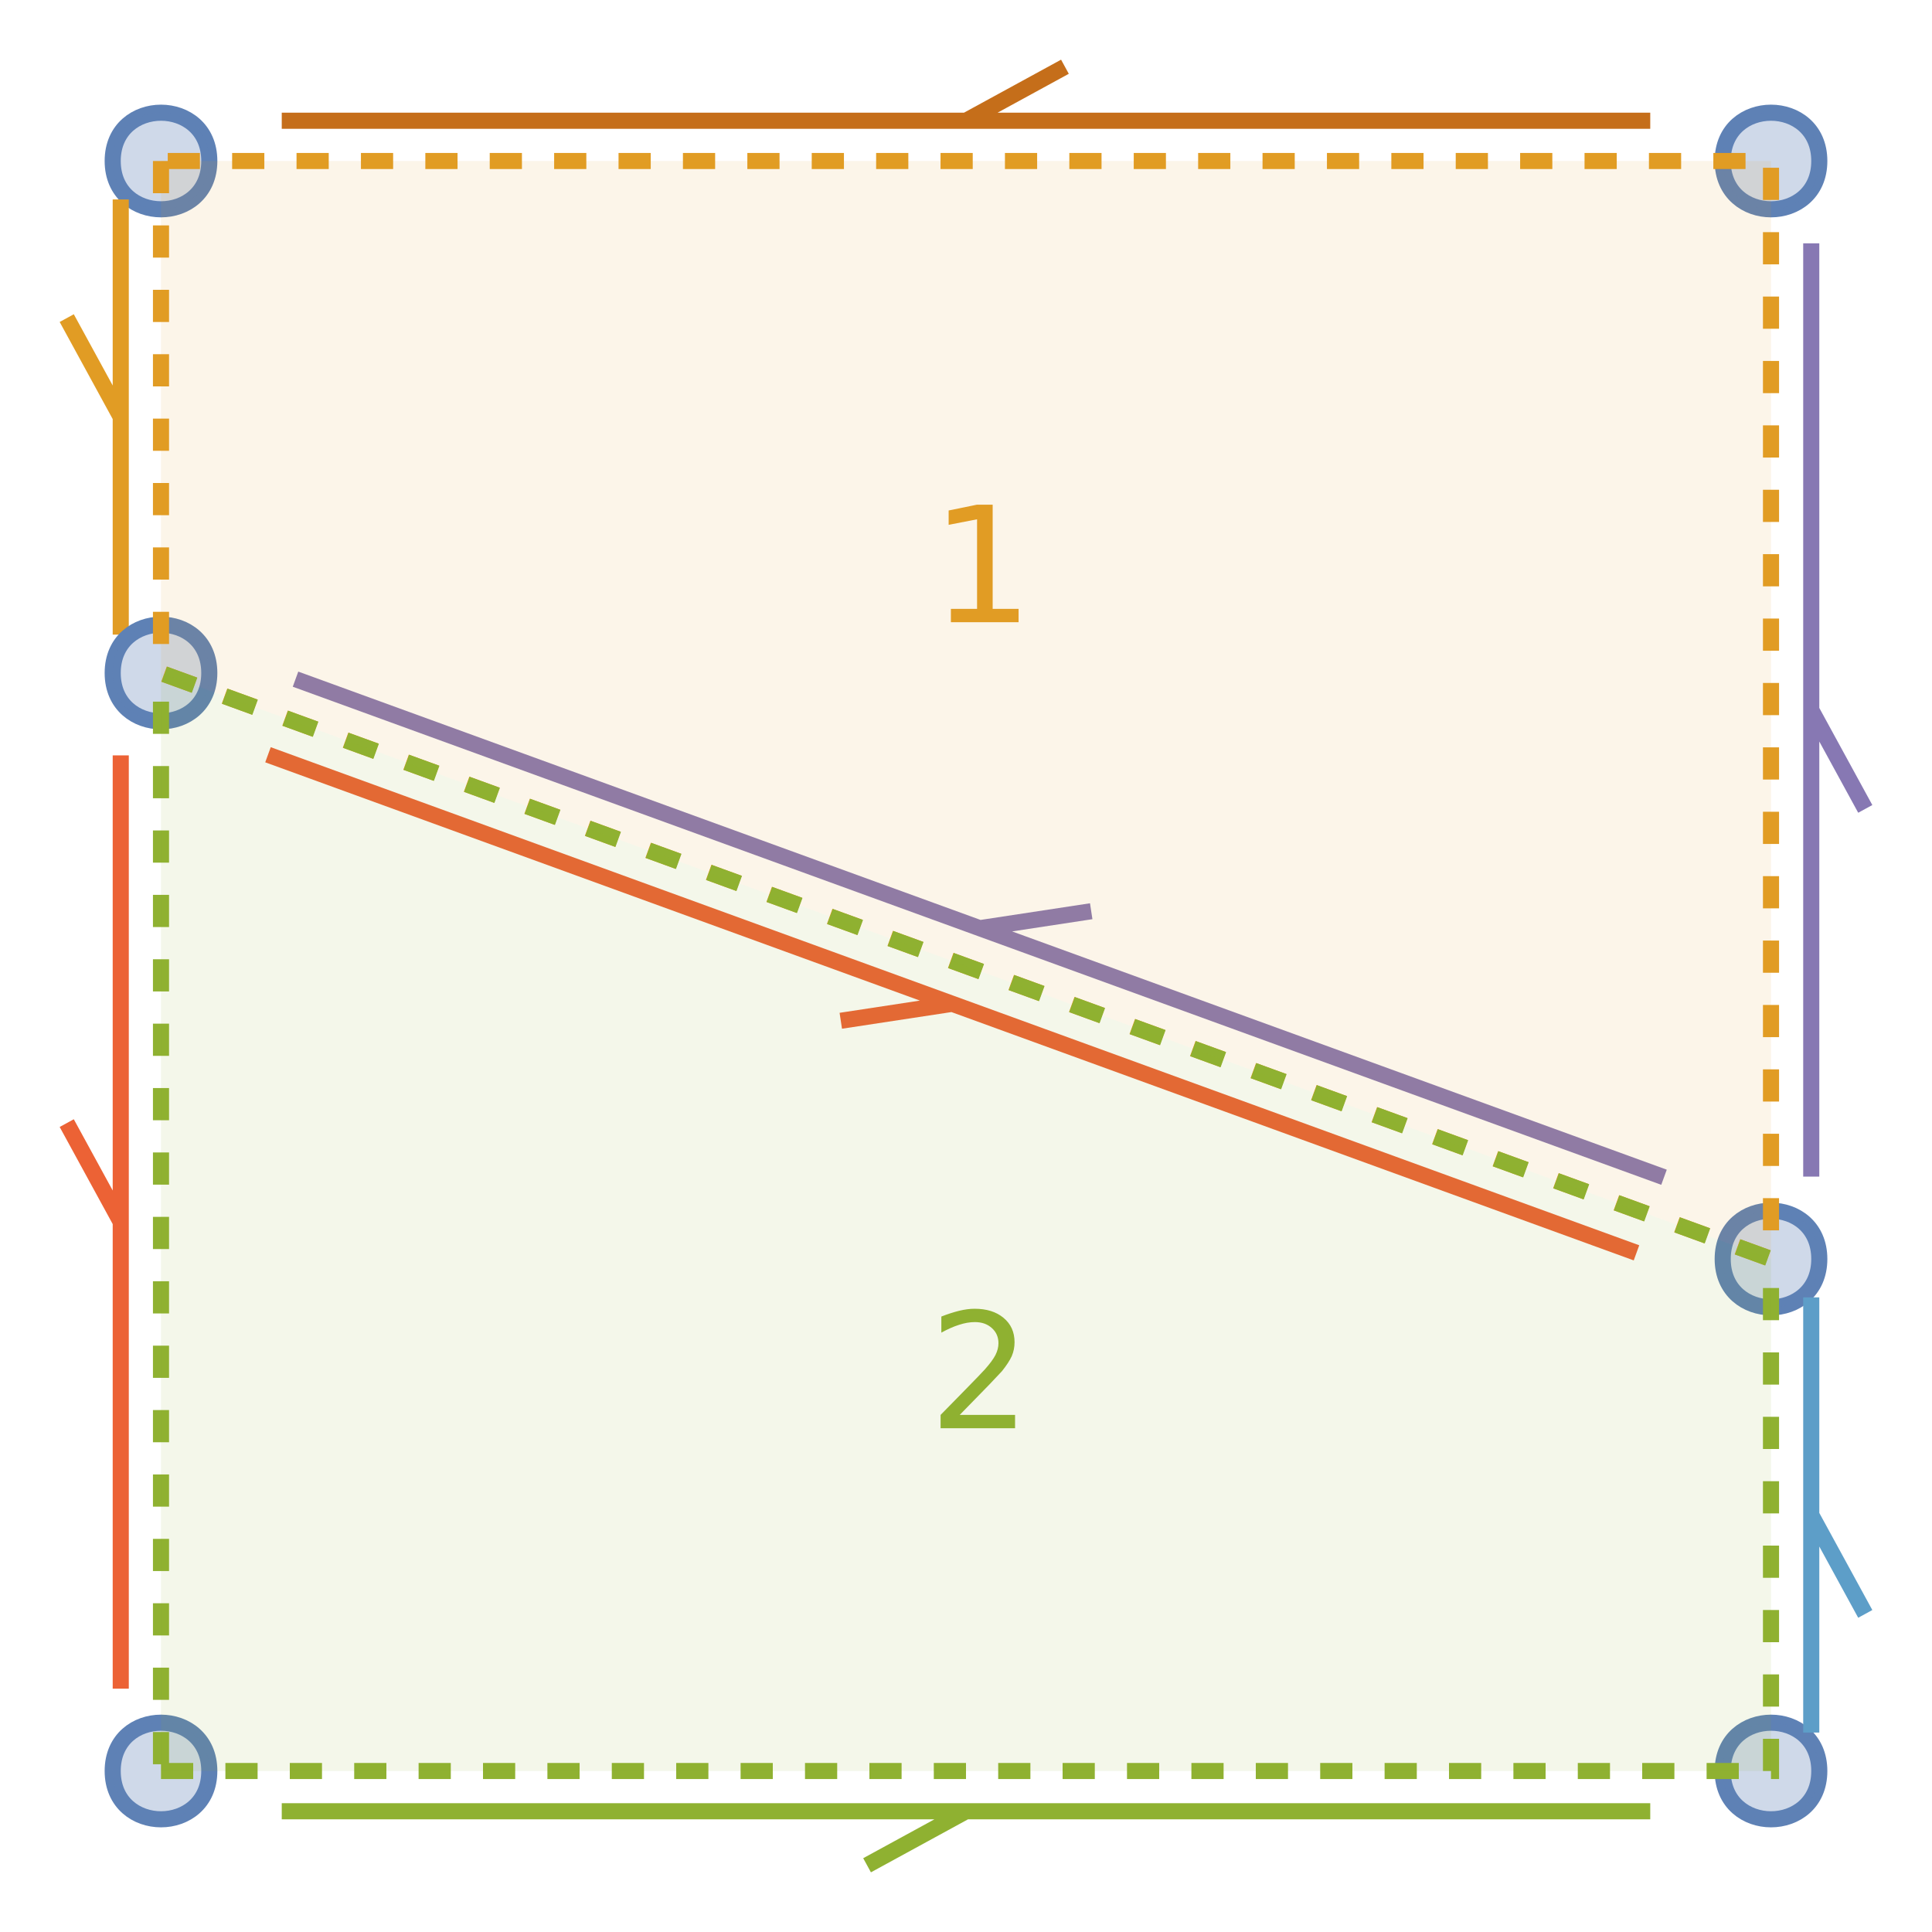 <?xml version="1.0" encoding="UTF-8"?>
<svg xmlns="http://www.w3.org/2000/svg" xmlns:xlink="http://www.w3.org/1999/xlink" width="120pt" height="120pt" viewBox="0 0 120 120" version="1.1">
<defs>
<g>
<symbol overflow="visible" id="glyph0-0">
<path style="stroke:none;" d="M 0.5 1.766 L 0.5 -7.047 L 5.5 -7.047 L 5.5 1.766 Z M 1.062 1.219 L 4.938 1.219 L 4.938 -6.484 L 1.062 -6.484 Z M 1.062 1.219 "/>
</symbol>
<symbol overflow="visible" id="glyph0-1">
<path style="stroke:none;" d="M 1.234 -0.828 L 2.859 -0.828 L 2.859 -6.391 L 1.094 -6.047 L 1.094 -6.938 L 2.844 -7.297 L 3.828 -7.297 L 3.828 -0.828 L 5.438 -0.828 L 5.438 0 L 1.234 0 Z M 1.234 -0.828 "/>
</symbol>
<symbol overflow="visible" id="glyph0-2">
<path style="stroke:none;" d="M 1.922 -0.828 L 5.359 -0.828 L 5.359 0 L 0.734 0 L 0.734 -0.828 C 1.109 -1.211 1.617 -1.734 2.266 -2.391 C 2.91 -3.047 3.316 -3.469 3.484 -3.656 C 3.797 -4.008 4.016 -4.305 4.141 -4.547 C 4.266 -4.797 4.328 -5.039 4.328 -5.281 C 4.328 -5.664 4.191 -5.977 3.922 -6.219 C 3.648 -6.469 3.297 -6.594 2.859 -6.594 C 2.547 -6.594 2.219 -6.535 1.875 -6.422 C 1.539 -6.316 1.176 -6.156 0.781 -5.938 L 0.781 -6.938 C 1.176 -7.094 1.547 -7.211 1.891 -7.297 C 2.234 -7.379 2.551 -7.422 2.844 -7.422 C 3.594 -7.422 4.191 -7.234 4.641 -6.859 C 5.098 -6.484 5.328 -5.977 5.328 -5.344 C 5.328 -5.039 5.27 -4.754 5.156 -4.484 C 5.039 -4.223 4.836 -3.91 4.547 -3.547 C 4.461 -3.453 4.203 -3.176 3.766 -2.719 C 3.328 -2.27 2.711 -1.641 1.922 -0.828 Z M 1.922 -0.828 "/>
</symbol>
</g>
</defs>
<g id="surface27">
<path style="fill:none;stroke-width:1;stroke-linecap:butt;stroke-linejoin:miter;stroke:rgb(36.842%,50.678%,70.98%);stroke-opacity:1;stroke-miterlimit:10;" d="M -47 -50 C -47 -46 -53 -46 -53 -50 C -53 -54 -47 -54 -47 -50 " transform="matrix(1,0,0,1,60,60)"/>
<path style=" stroke:none;fill-rule:nonzero;fill:rgb(36.842%,50.678%,70.98%);fill-opacity:0.3;" d="M 13 10 C 13 14 7 14 7 10 C 7 6 13 6 13 10 "/>
<path style="fill:none;stroke-width:1;stroke-linecap:butt;stroke-linejoin:miter;stroke:rgb(88.072%,61.104%,14.205%);stroke-opacity:1;stroke-miterlimit:10;" d="M -52.5 -47.613 L -52.5 -20.582 M -55.855 -40.242 L -52.5 -34.098 " transform="matrix(1,0,0,1,60,60)"/>
<path style="fill:none;stroke-width:1;stroke-linecap:butt;stroke-linejoin:miter;stroke:rgb(36.842%,50.678%,70.98%);stroke-opacity:1;stroke-miterlimit:10;" d="M -47 50 C -47 54 -53 54 -53 50 C -53 46 -47 46 -47 50 " transform="matrix(1,0,0,1,60,60)"/>
<path style=" stroke:none;fill-rule:nonzero;fill:rgb(36.842%,50.678%,70.98%);fill-opacity:0.3;" d="M 13 110 C 13 114 7 114 7 110 C 7 106 13 106 13 110 "/>
<path style="fill:none;stroke-width:1;stroke-linecap:butt;stroke-linejoin:miter;stroke:rgb(56.018%,69.157%,19.488%);stroke-opacity:1;stroke-miterlimit:10;" d="M -42.5 52.5 L 42.5 52.5 M -6.145 55.855 L 0 52.5 " transform="matrix(1,0,0,1,60,60)"/>
<path style="fill:none;stroke-width:1;stroke-linecap:butt;stroke-linejoin:miter;stroke:rgb(36.842%,50.678%,70.98%);stroke-opacity:1;stroke-miterlimit:10;" d="M -47 -18.199 C -47 -14.199 -53 -14.199 -53 -18.199 C -53 -22.199 -47 -22.199 -47 -18.199 " transform="matrix(1,0,0,1,60,60)"/>
<path style=" stroke:none;fill-rule:nonzero;fill:rgb(36.842%,50.678%,70.98%);fill-opacity:0.3;" d="M 13 41.801 C 13 45.801 7 45.801 7 41.801 C 7 37.801 13 37.801 13 41.801 "/>
<path style="fill:none;stroke-width:1;stroke-linecap:butt;stroke-linejoin:miter;stroke:rgb(92.253%,38.563%,20.918%);stroke-opacity:1;stroke-miterlimit:10;" d="M -52.5 -13.082 L -52.5 44.887 M -55.855 9.758 L -52.5 15.902 " transform="matrix(1,0,0,1,60,60)"/>
<path style="fill:none;stroke-width:1;stroke-linecap:butt;stroke-linejoin:miter;stroke:rgb(92.253%,38.563%,20.918%);stroke-opacity:1;stroke-miterlimit:10;" d="M -43.355 -13.121 L 41.645 17.816 M -7.777 3.402 L -0.855 2.348 " transform="matrix(1,0,0,1,60,60)"/>
<path style="fill:none;stroke-width:1;stroke-linecap:butt;stroke-linejoin:miter;stroke:rgb(36.842%,50.678%,70.98%);stroke-opacity:1;stroke-miterlimit:10;" d="M 53 18.199 C 53 22.199 47 22.199 47 18.199 C 47 14.199 53 14.199 53 18.199 " transform="matrix(1,0,0,1,60,60)"/>
<path style=" stroke:none;fill-rule:nonzero;fill:rgb(36.842%,50.678%,70.98%);fill-opacity:0.3;" d="M 113 78.199 C 113 82.199 107 82.199 107 78.199 C 107 74.199 113 74.199 113 78.199 "/>
<path style="fill:none;stroke-width:1;stroke-linecap:butt;stroke-linejoin:miter;stroke:rgb(52.849%,47.062%,70.135%);stroke-opacity:1;stroke-miterlimit:10;" d="M 52.5 13.082 L 52.5 -44.887 M 55.855 -9.758 L 52.5 -15.902 " transform="matrix(1,0,0,1,60,60)"/>
<path style="fill:none;stroke-width:1;stroke-linecap:butt;stroke-linejoin:miter;stroke:rgb(52.849%,47.062%,70.135%);stroke-opacity:1;stroke-miterlimit:10;" d="M 43.355 13.121 L -41.645 -17.816 M 7.777 -3.402 L 0.855 -2.348 " transform="matrix(1,0,0,1,60,60)"/>
<path style="fill:none;stroke-width:1;stroke-linecap:butt;stroke-linejoin:miter;stroke:rgb(36.842%,50.678%,70.98%);stroke-opacity:1;stroke-miterlimit:10;" d="M 53 -50 C 53 -46 47 -46 47 -50 C 47 -54 53 -54 53 -50 " transform="matrix(1,0,0,1,60,60)"/>
<path style=" stroke:none;fill-rule:nonzero;fill:rgb(36.842%,50.678%,70.98%);fill-opacity:0.3;" d="M 113 10 C 113 14 107 14 107 10 C 107 6 113 6 113 10 "/>
<path style="fill:none;stroke-width:1;stroke-linecap:butt;stroke-linejoin:miter;stroke:rgb(77.208%,43.155%,10.239%);stroke-opacity:1;stroke-miterlimit:10;" d="M 42.5 -52.5 L -42.5 -52.5 M 6.145 -55.855 L 0 -52.5 " transform="matrix(1,0,0,1,60,60)"/>
<path style="fill:none;stroke-width:1;stroke-linecap:butt;stroke-linejoin:miter;stroke:rgb(36.842%,50.678%,70.98%);stroke-opacity:1;stroke-miterlimit:10;" d="M 53 50 C 53 54 47 54 47 50 C 47 46 53 46 53 50 " transform="matrix(1,0,0,1,60,60)"/>
<path style=" stroke:none;fill-rule:nonzero;fill:rgb(36.842%,50.678%,70.98%);fill-opacity:0.3;" d="M 113 110 C 113 114 107 114 107 110 C 107 106 113 106 113 110 "/>
<path style="fill:none;stroke-width:1;stroke-linecap:butt;stroke-linejoin:miter;stroke:rgb(36.39%,61.85%,78.235%);stroke-opacity:1;stroke-miterlimit:10;" d="M 52.5 47.613 L 52.5 20.582 M 55.855 40.242 L 52.5 34.098 " transform="matrix(1,0,0,1,60,60)"/>
<path style="fill:none;stroke-width:1;stroke-linecap:butt;stroke-linejoin:miter;stroke:rgb(88.072%,61.104%,14.205%);stroke-opacity:1;stroke-dasharray:2,2;stroke-miterlimit:10;" d="M -50 -50 L -50 -18.199 L 50 18.199 L 50 -50 Z M -50 -50 " transform="matrix(1,0,0,1,60,60)"/>
<path style=" stroke:none;fill-rule:nonzero;fill:rgb(88.072%,61.104%,14.205%);fill-opacity:0.1;" d="M 10 10 L 10 41.801 L 110 78.199 L 110 10 Z M 10 10 "/>
<g style="fill:rgb(88.072%,61.104%,14.205%);fill-opacity:1;">
  <use xlink:href="#glyph0-1" x="57.828" y="38.645"/>
</g>
<path style="fill:none;stroke-width:1;stroke-linecap:butt;stroke-linejoin:miter;stroke:rgb(56.018%,69.157%,19.488%);stroke-opacity:1;stroke-dasharray:2,2;stroke-miterlimit:10;" d="M -50 50 L 50 50 L 50 18.199 L -50 -18.199 Z M -50 50 " transform="matrix(1,0,0,1,60,60)"/>
<path style=" stroke:none;fill-rule:nonzero;fill:rgb(56.018%,69.157%,19.488%);fill-opacity:0.1;" d="M 10 110 L 110 110 L 110 78.199 L 10 41.801 Z M 10 110 "/>
<g style="fill:rgb(56.018%,69.157%,19.488%);fill-opacity:1;">
  <use xlink:href="#glyph0-2" x="57.688" y="88.711"/>
</g>
</g>
</svg>
